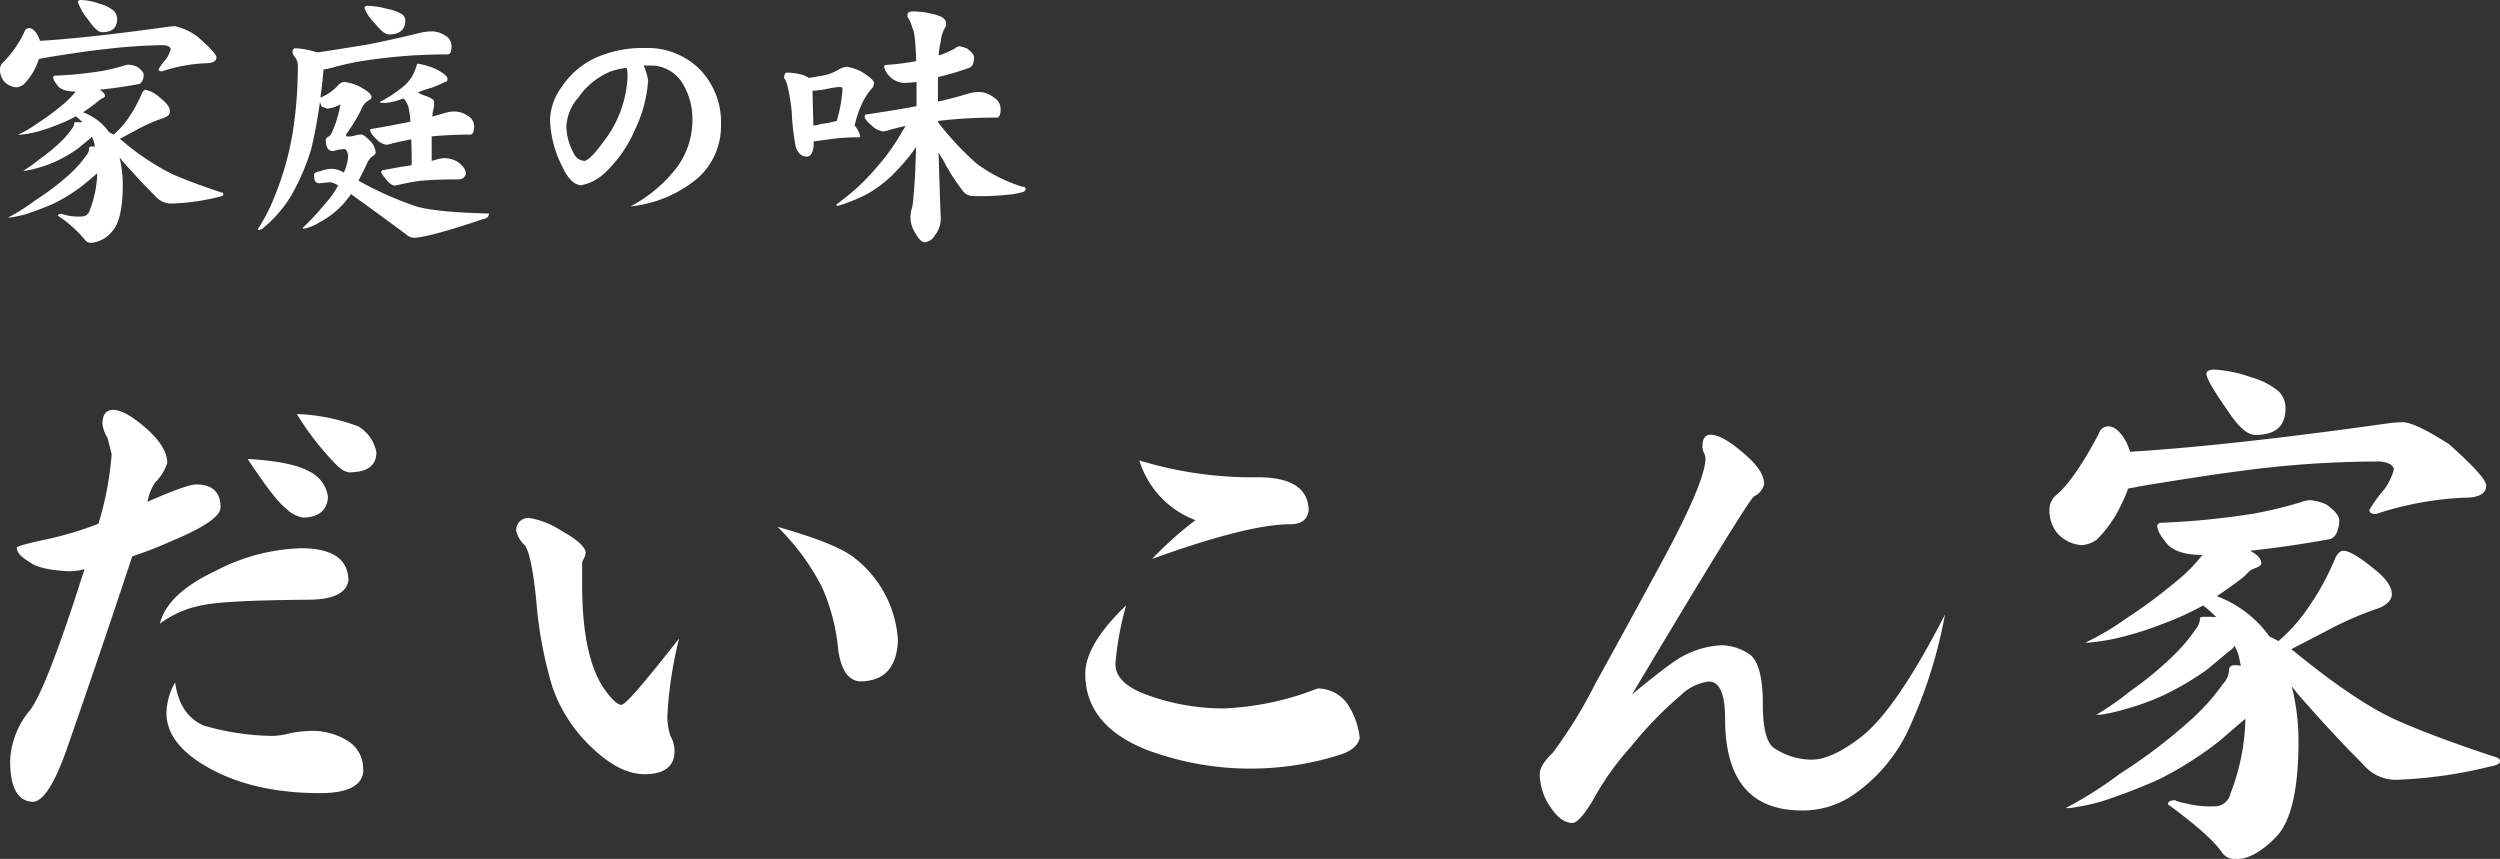 <svg xmlns="http://www.w3.org/2000/svg" viewBox="0 0 306.07 105.15"><rect x="0" y="0" width="306.07" height="105.15" fill="#333333" stroke="none"/><defs><style>.cls-1{fill:#fff;}</style></defs><g id="レイヤー_2" data-name="レイヤー 2"><g id="レイヤー_1-2" data-name="レイヤー 1"><path class="cls-1" d="M27,62.12c0,1.08-2,2.46-6,4.12a47,47,0,0,1-4.81,1.87q-3.75,11.37-8,23.55C6.72,95.87,5.36,98,4.11,98.16q-2.86,0-2.87-5A10.25,10.25,0,0,1,3.55,87.1q1.82-2.11,6-14.93.24-.81.81-2.49a7.24,7.24,0,0,1-2.12.25c-2.3-.13-3.84-.5-4.63-1.13-1-.58-1.56-1.16-1.56-1.75,0-.16,1.27-.52,3.81-1.06a40.83,40.83,0,0,0,6.19-1.87,39,39,0,0,0,1.62-8.5c-.08-.37-.25-1-.5-2a4.49,4.49,0,0,1-.63-1.69c0-1.17.44-1.75,1.32-1.75,1,0,2.49.85,4.37,2.56q2.25,2.13,2.25,3.94A6.06,6.06,0,0,1,19,59.06a6.07,6.07,0,0,0-.94,2.37q4.81-2.11,5.94-2.12C26,59.31,27,60.24,27,62.12Zm15.68,8.74q-.19,2.51-4.81,2.56-10.49.08-13.18.69a12.4,12.4,0,0,0-5.12,2.25q.93-3.69,6.75-6.43a24.06,24.06,0,0,1,10.49-2.81C40.57,67.12,42.52,68.36,42.65,70.86Zm1.81,23.42q-.12,2.82-5.31,2.82c-5.49,0-10.1-1.07-13.8-3.19q-5-2.86-5-6.62a7.87,7.87,0,0,1,1.06-3.75Q22,87.6,25,88.85a32.07,32.07,0,0,0,8.37,1.25,10.17,10.17,0,0,0,2.31-.37,16.9,16.9,0,0,1,2.37-.25A8.22,8.22,0,0,1,42.4,90.6,4,4,0,0,1,44.46,94.28ZM40.15,60.81c-.08,1.66-1.1,2.52-3.06,2.56A4,4,0,0,1,35,62.24q-1.38-1.05-4.68-6.05,5.3.3,7.49,1.5A4.06,4.06,0,0,1,40.15,60.81Zm5.93-5.44c0,1.54-1,2.36-2.93,2.44-.63.12-1.31-.21-2.06-1a34.9,34.9,0,0,1-4.75-6.12,23.59,23.59,0,0,1,7.5,1.5A4.67,4.67,0,0,1,46.08,55.37Z"/><path class="cls-1" d="M83.14,78.17a49.56,49.56,0,0,0-1.44,9.56,8.23,8.23,0,0,0,.38,2.37,3.76,3.76,0,0,1,.5,1.87c0,1.79-1.17,2.73-3.38,2.81s-4.39-1-6.8-3.31a18.53,18.53,0,0,1-4.75-7.3,50.32,50.32,0,0,1-2-10.68c-.37-3.67-.83-5.89-1.37-6.69a3.78,3.78,0,0,1-1.07-1.74,1.47,1.47,0,0,1,1.69-1.63,10.24,10.24,0,0,1,3.75,1.5c2,1.12,3,2,3.06,2.75a4.37,4.37,0,0,1-.13.5l-.31.62v2.75q0,8.74,2.63,12.68c.95,1.37,1.68,2.06,2.18,2.06S78.89,83.58,83.14,78.17Zm26.79.19q-.18,5.06-4.68,5.06c-1.42-.13-2.29-1.42-2.63-3.88A24.28,24.28,0,0,0,100.69,72a28.15,28.15,0,0,0-5.5-7.5q6.87,1.94,9.18,3.62A13.81,13.81,0,0,1,109.93,78.36Z"/><path class="cls-1" d="M166.47,90.35c-.21.92-1,1.6-2.44,2.06a36.24,36.24,0,0,1-23.67-.62q-7.5-3-7.49-9.31,0-3.56,5-8.37a37.69,37.69,0,0,0-1.31,7.12q-.06,2.44,3.94,3.87a27.18,27.18,0,0,0,9.37,1.63,35.27,35.27,0,0,0,9.92-1.88c1-.37,1.52-.56,1.57-.56a4.48,4.48,0,0,1,3.68,2A9.44,9.44,0,0,1,166.47,90.35Zm-6.25-27.92c-.12,1.17-.87,1.75-2.25,1.75q-5.17,0-16.92,4.25a43.43,43.43,0,0,1,5.31-4.75,11.35,11.35,0,0,1-6.87-7.31A47.17,47.17,0,0,0,154,58.43C158.06,58.43,160.14,59.77,160.22,62.43Z"/><path class="cls-1" d="M238.12,75.24a58.51,58.51,0,0,1-4.69,14.55,20.05,20.05,0,0,1-6.49,7.49,10.91,10.91,0,0,1-6.56,1.94Q211.2,99.09,211.2,88q0-4.56-2-4.56a6,6,0,0,0-3.43,1.68,45.88,45.88,0,0,0-6.06,6.25A34.55,34.55,0,0,0,195,98c-1.12,1.87-2,2.79-2.5,2.75-1,0-1.93-.75-2.81-2.13a7.15,7.15,0,0,1-1.18-3.87c0-.71.54-1.58,1.62-2.62a57.57,57.57,0,0,0,5.18-8.43q2.68-4.82,8.06-14.74t5.43-12.81a1.61,1.61,0,0,0-.25-.81,2.76,2.76,0,0,1-.12-.69c0-.95.33-1.43,1-1.43.91,0,2.21.71,3.87,2.12s2.65,2.6,2.69,3.94a2.31,2.31,0,0,1-1.25,1.49q-.88.69-14.93,24.24,3.43-2.82,4.94-3.87A11.26,11.26,0,0,1,210.64,79a6.19,6.19,0,0,1,3.75,1.25q1.43,1.38,1.43,5.94t1.44,5.43A8.24,8.24,0,0,0,221.82,93q2.43,0,6-2.75Q232.13,86.92,238.12,75.24Z"/><path class="cls-1" d="M258.1,52.19c.75,0,1.48.62,2.19,1.87a9.87,9.87,0,0,1,.5,1.25q12.18-.75,31.72-3.5a15.66,15.66,0,0,1,1.63-.12c1,0,2.89.9,5.68,2.68q4.56,4.07,4.56,5.06c0,1-.87,1.5-2.62,1.5a39.44,39.44,0,0,0-10.87,2c-.54,0-.81-.16-.81-.5A16.07,16.07,0,0,1,291.83,60a6.85,6.85,0,0,0,1.25-2.57c0-.12-.13-.31-.38-.56a3.21,3.21,0,0,0-1.56-.37,128.65,128.65,0,0,0-14.05.81q-5.94.69-15.24,2.25c-.54.12-1,.21-1.31.25a14.1,14.1,0,0,1-.82,1.93,15,15,0,0,1-3,4.31,3.55,3.55,0,0,1-1.81.69,4.37,4.37,0,0,1-3.07-1.5,4.42,4.42,0,0,1-.93-2.81,2.31,2.31,0,0,1,.69-1.69c1.53-1.24,3.33-3.8,5.37-7.68A1.2,1.2,0,0,1,258.1,52.19Zm24.8,9.05a6.38,6.38,0,0,1,1.87.5c1.08.75,1.62,1.42,1.62,2a3.48,3.48,0,0,1-.25,1.32,1.49,1.49,0,0,1-.81.93q-4.74.87-9.87,1.44,1.38.69,1.38,1.56c0,.21-.29.42-.88.62s-.87.67-1.25,1c-.95.75-2.06,1.54-3.31,2.38a13.85,13.85,0,0,1,6.44,4.93l1.12.56a20.89,20.89,0,0,0,3.44-3.81,32,32,0,0,0,3.49-6.31c.29-.62.63-.93,1-.93.67,0,1.86.68,3.56,2.06,1.58,1.21,2.38,2.29,2.38,3.25,0,.66-.5,1.23-1.5,1.68a40.9,40.9,0,0,0-6.25,2.69l-4.56,2.37a1,1,0,0,0,.25.19q7.62,6.24,12.62,8.49,4.8,2.13,12.24,4.56c.29.09.44.25.44.5s-.42.5-1.25.63a55.18,55.18,0,0,1-11.49,1.62,5.2,5.2,0,0,1-4-1.87q-3.81-3.81-8-8.62c-.25-.33-.5-.65-.75-.94a27.6,27.6,0,0,1,.82,6.69q0,8.92-2.75,11.74t-5,2.68a1.86,1.86,0,0,1-1.68-.87q-1.44-2.07-6.56-5.81c0-.33.31-.5.93-.5,0,.08.4.21,1.19.37a12.59,12.59,0,0,0,3.56.38,2,2,0,0,0,2-1.62A26.54,26.54,0,0,0,274.9,88c-1,.83-2,1.71-3.06,2.62a42.93,42.93,0,0,1-7.56,4.81,70.06,70.06,0,0,1-7,2.69,27,27,0,0,1-3.88.81h-.5a47.89,47.89,0,0,0,6.62-4.19,65.46,65.46,0,0,0,8.5-6.43,26.35,26.35,0,0,0,4.12-4.56A2.66,2.66,0,0,0,272.9,82c0-.37.25-.56.75-.56a4.39,4.39,0,0,1,.69.06c-.09-.41-.17-.81-.25-1.19s-.33-.83-.5-1.25a4.31,4.31,0,0,1-.31.38c-1,.79-2,1.67-3.19,2.62a35.28,35.28,0,0,1-5.37,3.13,31,31,0,0,1-4.93,1.74,19.69,19.69,0,0,1-2.63.57h-.5a33.22,33.22,0,0,0,4.13-2.88,41.85,41.85,0,0,0,5.43-4.49A20.89,20.89,0,0,0,268.84,77a2.18,2.18,0,0,0,.5-1.31q0-.18.57-.18c.49,0,1,0,1.43.06a11.51,11.51,0,0,0-1.62-1.44,35.48,35.48,0,0,1-4.94,2.25A40,40,0,0,1,259,78.17a27.3,27.3,0,0,1-3.19.5h-.5a31,31,0,0,0,4.87-2.87,63.2,63.2,0,0,0,6.25-4.62A19.69,19.69,0,0,0,269.59,68l.06-.06q-3.61,0-4.68-1.81a3.78,3.78,0,0,1-.87-1.63c0-.33.18-.5.56-.5A96.27,96.27,0,0,0,276,62.87a55.3,55.3,0,0,0,5.68-1.38A3,3,0,0,1,282.9,61.24Zm-12-16a15.47,15.47,0,0,1,4.63.93A8.9,8.9,0,0,1,279,47.94a2.8,2.8,0,0,1,.81,2.06c0,2.17-1.22,3.25-3.68,3.25-1,0-2.12-1-3.5-3.12-1.66-2.38-2.5-3.83-2.5-4.37C270.15,45.46,270.4,45.3,270.9,45.26Z"/><path class="cls-1" d="M3.56,3.44c.37,0,.73.31,1.08.92A3.5,3.5,0,0,1,4.89,5q6-.36,15.73-1.73a7.66,7.66,0,0,1,.81-.06,7.08,7.08,0,0,1,2.81,1.33C25.75,5.86,26.5,6.7,26.5,7c0,.49-.43.74-1.3.74a19.45,19.45,0,0,0-5.38,1c-.27,0-.41-.08-.41-.25a8.3,8.3,0,0,1,.87-1.2A3.48,3.48,0,0,0,20.9,6c0-.07-.06-.16-.19-.28a1.49,1.49,0,0,0-.77-.19A65.94,65.94,0,0,0,13,6Q10,6.32,5.42,7.09c-.27.06-.49.1-.65.12a9.37,9.37,0,0,1-.4,1,7.46,7.46,0,0,1-1.49,2.14,1.72,1.72,0,0,1-.9.34A2.21,2.21,0,0,1,.46,9.91,2.18,2.18,0,0,1,0,8.51a1.12,1.12,0,0,1,.34-.83A13,13,0,0,0,3,3.87.6.6,0,0,1,3.56,3.44ZM15.85,7.93a3.11,3.11,0,0,1,.93.24c.54.38.81.71.81,1a1.56,1.56,0,0,1-.13.64.73.73,0,0,1-.4.47c-1.57.29-3.2.53-4.89.71.45.23.68.49.68.78,0,.1-.15.2-.43.31a6.71,6.71,0,0,0-.62.49c-.48.37-1,.76-1.64,1.18a6.85,6.85,0,0,1,2,1.14,6.77,6.77,0,0,1,1.2,1.3l.56.28a10.83,10.83,0,0,0,1.71-1.89,16.64,16.64,0,0,0,1.73-3.12c.14-.31.31-.47.49-.47a3.94,3.94,0,0,1,1.77,1c.78.6,1.18,1.14,1.18,1.61s-.25.61-.75.84a19.79,19.79,0,0,0-3.09,1.33L14.68,17a.47.47,0,0,0,.12.09,30.31,30.31,0,0,0,6.26,4.21c1.58.7,3.61,1.46,6.06,2.26.15,0,.22.12.22.25s-.21.25-.62.31a26.94,26.94,0,0,1-5.7.8A2.59,2.59,0,0,1,19,24c-1.26-1.25-2.58-2.68-4-4.27-.12-.16-.25-.32-.37-.46a13.75,13.75,0,0,1,.4,3.31q0,4.42-1.36,5.82a3.72,3.72,0,0,1-2.48,1.33.94.94,0,0,1-.84-.43,15.14,15.14,0,0,0-3.25-2.88c0-.17.16-.25.47-.25,0,0,.19.11.59.19A6.42,6.42,0,0,0,10,26.5a1,1,0,0,0,1-.8,13,13,0,0,0,.9-4.49c-.47.41-1,.85-1.52,1.3a21.3,21.3,0,0,1-3.74,2.38,36.34,36.34,0,0,1-3.5,1.34,15,15,0,0,1-1.92.4H1a23.77,23.77,0,0,0,3.28-2.08,31.58,31.58,0,0,0,4.21-3.19A13.28,13.28,0,0,0,10.5,19.1a1.29,1.29,0,0,0,.4-.9c0-.18.12-.27.37-.27l.34,0c0-.21-.08-.4-.12-.59s-.17-.41-.25-.62a2.11,2.11,0,0,1-.15.19c-.48.39-1,.82-1.58,1.3a17.83,17.83,0,0,1-2.67,1.55,14.54,14.54,0,0,1-2.44.86,9.6,9.6,0,0,1-1.3.28H2.85a16.39,16.39,0,0,0,2-1.42,21.52,21.52,0,0,0,2.7-2.23,10.36,10.36,0,0,0,1.3-1.55,1.14,1.14,0,0,0,.24-.65c0-.06.1-.09.28-.09s.49,0,.72,0a5.76,5.76,0,0,0-.81-.72,16.45,16.45,0,0,1-2.45,1.12,20.49,20.49,0,0,1-2.84.9,13.9,13.9,0,0,1-1.58.24H2.2a15,15,0,0,0,2.41-1.42,30.14,30.14,0,0,0,3.1-2.29,10,10,0,0,0,1.55-1.58l0,0c-1.2,0-2-.3-2.32-.9a1.93,1.93,0,0,1-.44-.8c0-.17.1-.25.28-.25a46.4,46.4,0,0,0,5.64-.56,24.77,24.77,0,0,0,2.81-.68A1.52,1.52,0,0,1,15.85,7.93ZM9.91,0A7.54,7.54,0,0,1,12.2.46a4.34,4.34,0,0,1,1.73.87,1.39,1.39,0,0,1,.41,1c0,1.08-.61,1.61-1.83,1.61-.48,0-1-.51-1.73-1.55A6.69,6.69,0,0,1,9.54.25C9.54.1,9.66,0,9.91,0Z"/><path class="cls-1" d="M52.93,3.84a3,3,0,0,1,1.58.52,1.46,1.46,0,0,1,.77,1.3c0,.69-.16,1-.49,1A66.89,66.89,0,0,0,45,7.37a33.1,33.1,0,0,0-4.39.93q-.75.18-1,.21c-.11,1.22-.23,2.36-.38,3.41a.09.09,0,0,1,.07,0,5.79,5.79,0,0,0,2.16-1.55,1.06,1.06,0,0,1,.68-.34,5.8,5.8,0,0,1,1.74.5c1.07.53,1.61,1,1.61,1.39,0,.12-.14.26-.4.4a2,2,0,0,0-.84,1.05,21.16,21.16,0,0,1-1.89,3.1.22.22,0,0,0,.25.25,3.93,3.93,0,0,0,.77-.1,3.3,3.3,0,0,1,.87-.15c.19,0,.5.22.93.65A2.37,2.37,0,0,1,46,18.7c0,.08-.09.2-.27.34a2.14,2.14,0,0,0-.84,1.08c-.37.77-.71,1.43-1,2a42.35,42.35,0,0,0,6.47,2.94q2.13.9,9.5,1.08c0,.37-.23.6-.71.68q-6.81,2.3-8.58,2.29a1.64,1.64,0,0,1-.86-.43c-3-2.21-5.25-3.85-6.75-4.92a5,5,0,0,1-.47.65,10.38,10.38,0,0,1-3.4,2.82,5.27,5.27,0,0,1-1.89.77.11.11,0,0,1-.12-.12,32,32,0,0,0,2.78-3,10,10,0,0,0,1.52-2.16.35.35,0,0,0-.12-.1,2.18,2.18,0,0,0-.93-.31l-1.24.13c-.44,0-.65-.33-.65-1,0-.23.23-.39.71-.47a5.46,5.46,0,0,1,1.42-.31,3.07,3.07,0,0,1,1.52.47A5.32,5.32,0,0,0,42.62,19c-.1-.5-.26-.75-.47-.75a4.75,4.75,0,0,0-1.36.25c-.6,0-.9-.45-.9-1.36a.4.4,0,0,1,.19-.34,1,1,0,0,0,.59-.68,12.48,12.48,0,0,0,.86-2.63,3.46,3.46,0,0,0,.13-.71,4,4,0,0,1-1.64.52,2,2,0,0,0-.59-.22,1.4,1.4,0,0,1-.25-.64q-.47,3.3-1.08,5.81A27.17,27.17,0,0,1,35.62,24,15.63,15.63,0,0,1,32.12,28a.89.89,0,0,1-.52.15V28a22.17,22.17,0,0,0,2.1-4.15A35.92,35.92,0,0,0,35.87,16a50.93,50.93,0,0,0,.59-7.68A1.88,1.88,0,0,0,36.12,7a1.25,1.25,0,0,1-.31-.56c0-.35.12-.53.37-.53a10.26,10.26,0,0,1,2.44.44l.31.06c2.36-.35,4.45-.69,6.29-1C47.28,5,49.38,4.53,51.5,4A7.65,7.65,0,0,1,52.93,3.84ZM45,.71a10.2,10.2,0,0,1,2.39.37,5.51,5.51,0,0,1,1.76.62.93.93,0,0,1,.47.78c0,1.15-.67,1.73-2,1.73-.45,0-1-.45-1.73-1.36A5.07,5.07,0,0,1,44.63,1C44.63.82,44.74.73,45,.71ZM51.2,7.8a9.86,9.86,0,0,1,2.22.68c.91.48,1.37.87,1.37,1.18s-.13.32-.37.4a11.82,11.82,0,0,1-1.71.72,12.76,12.76,0,0,0-1.58.55,6.49,6.49,0,0,1,.59.28c1,.31,1.43.6,1.43.87V13a6,6,0,0,0-.22,1.27l1.73-.49a4.11,4.11,0,0,1,1-.13,3,3,0,0,1,1.61.53,1.48,1.48,0,0,1,.78,1.3c0,.66-.17,1-.5,1a46.77,46.77,0,0,0-4.7.22c0,.86,0,1.85,0,3l.44-.12a3.76,3.76,0,0,1,1.17-.22,3.22,3.22,0,0,1,1.58.46c.69.5,1,1,1,1.43a.81.81,0,0,1-.25.46.79.79,0,0,1-.59.25c-2,0-3.57.06-4.83.19-.79.1-1.76.29-2.91.55a.44.44,0,0,1-.19,0c-.24,0-.6-.24-1-.74s-.59-.72-.59-.87a.25.25,0,0,1,.28-.27l1.89-.35,1.55-.24c0-1.2,0-2.25-.06-3.16-.73.12-1.5.29-2.33.49a2.89,2.89,0,0,1-.68.16,2.07,2.07,0,0,1-1.3-.74c-.47-.44-.71-.8-.71-1.09,0-.08.09-.12.28-.12,1.77-.31,3.32-.6,4.64-.87A9.71,9.71,0,0,0,50,13.1a2.44,2.44,0,0,0-.47-.9.51.51,0,0,1-.12-.16,8.2,8.2,0,0,1-2.14.56c-.51,0-.77,0-.77-.12a15.28,15.28,0,0,0,2.69-1.74,5,5,0,0,0,1.3-1.45A7.51,7.51,0,0,0,51,8.05.22.22,0,0,1,51.2,7.8Z"/><path class="cls-1" d="M88.27,15.26a8.53,8.53,0,0,1-2.91,6.6,15.28,15.28,0,0,1-8.17,3.41,17.25,17.25,0,0,0,5.88-5.05,9.83,9.83,0,0,0,1.7-5.3,8.51,8.51,0,0,0-1.14-4.61,4.55,4.55,0,0,0-4-2.29H78.8a7.63,7.63,0,0,1,.55,1.79,16.4,16.4,0,0,1-1.58,6,15.75,15.75,0,0,1-3.5,5.14,5.78,5.78,0,0,1-3.15,1.73c-.85-.06-1.61-.83-2.3-2.32a13.5,13.5,0,0,1-1.48-5.66,7.08,7.08,0,0,1,1.39-4,10,10,0,0,1,4.18-3.62A14.11,14.11,0,0,1,79,5.88a9,9,0,0,1,6.66,2.6A9.26,9.26,0,0,1,88.27,15.26ZM76.84,9.19a4.47,4.47,0,0,0-.12-.89,10.59,10.59,0,0,0-1.92.43,9,9,0,0,0-4,3.22,5.83,5.83,0,0,0-1.46,3.5,6.89,6.89,0,0,0,.87,3.25,1.56,1.56,0,0,0,1.3,1c.43,0,1.22-.77,2.35-2.32A14,14,0,0,0,76.84,9.19Z"/><path class="cls-1" d="M96.36,8.89a7.51,7.51,0,0,1,1.89.28,3.26,3.26,0,0,1,.77.37c.48-.07.91-.14,1.3-.22a5.82,5.82,0,0,0,2.36-.81,2.69,2.69,0,0,1,1-.34,6.24,6.24,0,0,1,1.76.59c1,.62,1.55,1.08,1.55,1.36a1.13,1.13,0,0,1-.12.56,8,8,0,0,0-1.58,2.57,14,14,0,0,0-.65,2.08.09.09,0,0,1,0,.06,3,3,0,0,1,.68,1.3.2.2,0,0,1-.19.12,25.92,25.92,0,0,0-3.87.28l-1.64.22v.49c-.08.91-.37,1.37-.86,1.37a1.22,1.22,0,0,1-1-.53,1.7,1.7,0,0,1-.37-.84,28.57,28.57,0,0,1-.46-4.11,23.58,23.58,0,0,0-.44-2.82A3.59,3.59,0,0,0,96,9.54C96,9.1,96.13,8.89,96.36,8.89Zm3.22,6.47c.31,0,.65-.11,1-.19a13.22,13.22,0,0,0,1.86-.37,17.57,17.57,0,0,0,.71-3.9c0-.17-.11-.25-.34-.25a9.16,9.16,0,0,0-1.48.22,12.16,12.16,0,0,1-1.86.24Zm17.87-9.7a3.62,3.62,0,0,1,1,.31c.53.42.8.77.8,1.06a2.48,2.48,0,0,1-.12.77.85.85,0,0,1-.46.5,34.1,34.1,0,0,1-3.84,1.14v3c1.21-.27,2.47-.59,3.77-1a5.14,5.14,0,0,1,1.3-.18,3,3,0,0,1,1.74.65,1.65,1.65,0,0,1,.86,1.49c0,.66-.16,1-.49,1a60.06,60.06,0,0,0-7.15.4V15a37.54,37.54,0,0,0,4.67,5,18.64,18.64,0,0,0,5.61,2.85c.29,0,.43.14.43.28s-.14.36-.43.4a8.62,8.62,0,0,1-1.74.31A32.83,32.83,0,0,1,119,24a1.59,1.59,0,0,1-1.21-.75,23.91,23.91,0,0,1-2.32-3.65c-.21-.33-.4-.64-.56-.93q.09,3.35.25,7.8a3.24,3.24,0,0,1-.72,2.36,1.6,1.6,0,0,1-1.23.83c-.42,0-.9-.56-1.46-1.7a3.43,3.43,0,0,1-.28-1.24,3.8,3.8,0,0,1,.19-1.3,7.53,7.53,0,0,0,.18-1.49q.22-2,.31-5.91a23.79,23.79,0,0,1-2.35,2.85,15.2,15.2,0,0,1-3.47,2.79,19.48,19.48,0,0,1-3.9,1.58V25c.58-.42,1.13-.84,1.64-1.27a25,25,0,0,0,3.1-3.07A25.36,25.36,0,0,0,110.51,16a2.77,2.77,0,0,0,.34-.59l-1.73.43a4.62,4.62,0,0,1-1,.25,2.54,2.54,0,0,1-1.49-.81c-.51-.41-.77-.76-.77-1a.25.25,0,0,1,.28-.28q3.41-.5,6.07-1V11.86c0-.64,0-1.25,0-1.83a6.26,6.26,0,0,1-1,.09,2.64,2.64,0,0,1-2.5-1,2.25,2.25,0,0,1-.47-.93c0-.16.08-.24.25-.24a30.72,30.72,0,0,0,3.68-.47c-.08-2.41-.23-3.76-.46-4a5.07,5.07,0,0,0-.43-1.15.67.67,0,0,1-.19-.46c0-.31.22-.47.65-.47a9.66,9.66,0,0,1,2.66.37c1,.23,1.43.6,1.43,1.12a.85.85,0,0,1-.19.59,3.92,3.92,0,0,0-.46,1.61,7.51,7.51,0,0,0-.25,1.7,11.69,11.69,0,0,0,2-.87A1,1,0,0,1,117.45,5.66Z"/></g></g></svg>